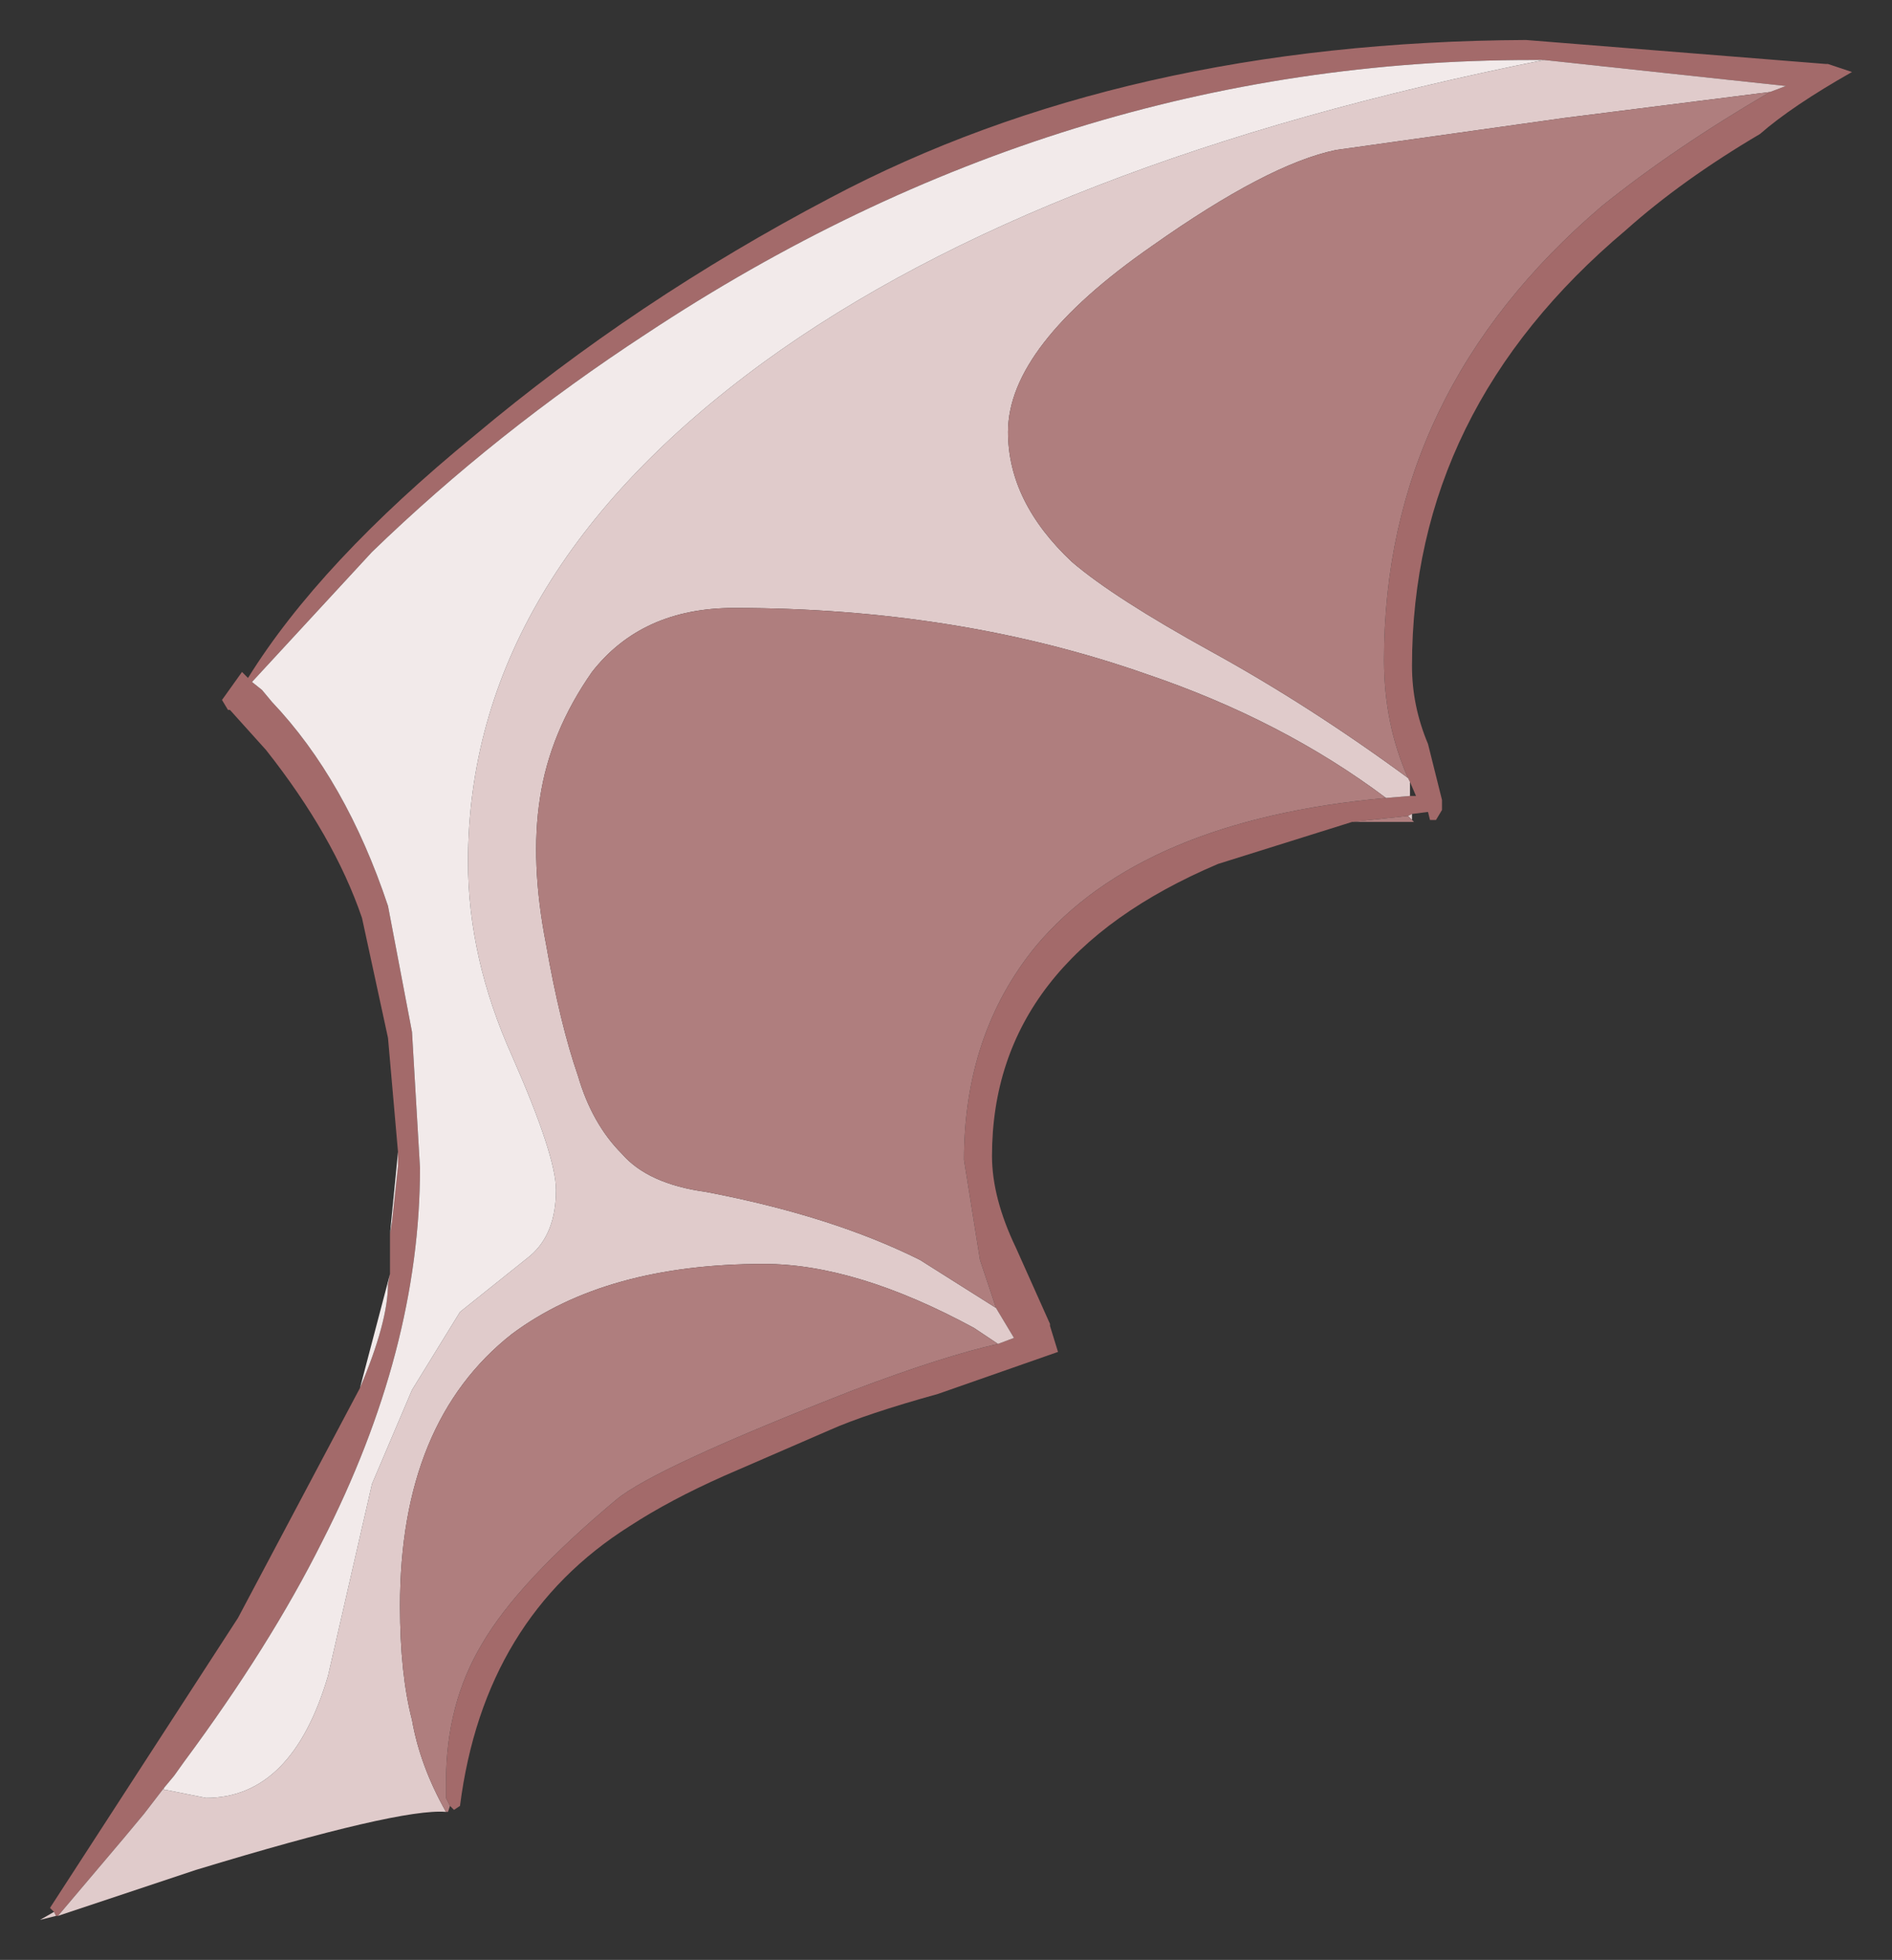 <?xml version="1.0" encoding="UTF-8" standalone="no"?>
<svg xmlns:xlink="http://www.w3.org/1999/xlink" height="49px" width="47.3px" xmlns="http://www.w3.org/2000/svg">
  <rect width="100%" height="100%" fill="#333333" stroke="none"/>
  <g transform="matrix(1.0, 0.0, 0.0, 1.0, 1, -11.1)">
    <path d="M8.95 39.9 L8.7 37.05 8.05 34.05 Q7.35 32.0 5.65 29.85 L4.75 28.85 4.7 28.85 4.55 28.6 5.05 27.9 5.2 28.05 Q7.0 25.15 10.85 22.0 14.9 18.6 19.75 16.05 27.1 12.15 37.15 12.1 L44.65 12.7 44.7 12.7 45.3 12.9 Q43.8 13.75 43.0 14.45 41.05 15.6 39.65 16.85 34.3 21.35 34.3 27.75 34.3 28.75 34.7 29.7 L35.05 31.1 35.05 31.3 35.05 31.35 34.9 31.6 34.75 31.6 34.7 31.4 34.3 31.45 34.2 31.5 32.8 31.65 29.45 32.7 Q23.8 35.1 23.8 40.0 23.8 41.05 24.4 42.3 L25.25 44.2 25.25 44.25 25.45 44.9 22.45 45.95 Q20.65 46.45 19.75 46.85 L17.1 48.0 Q15.75 48.6 14.75 49.25 11.1 51.55 10.5 56.25 L10.35 56.35 10.25 56.25 10.15 56.05 10.15 55.65 Q10.15 53.7 11.05 52.2 11.95 50.65 14.4 48.6 15.35 47.8 20.35 45.85 22.6 45.0 23.95 44.7 L24.35 44.55 23.9 43.8 23.5 42.6 23.1 40.1 Q23.1 36.95 24.9 34.75 27.55 31.6 33.65 31.05 L34.25 31.0 34.4 31.0 34.25 30.65 34.2 30.55 Q33.6 29.2 33.6 27.6 33.6 20.9 39.05 16.25 40.85 14.8 43.25 13.4 L43.65 13.25 37.6 12.6 37.3 12.6 Q25.5 12.6 15.15 19.45 11.4 21.9 8.3 24.9 L5.3 28.15 5.55 28.35 5.8 28.65 Q7.65 30.6 8.7 33.75 L9.3 36.9 9.5 40.3 Q9.5 44.85 7.05 49.65 5.75 52.25 3.6 55.15 L3.35 55.5 3.1 55.8 2.6 56.45 2.1 57.05 0.45 59.0 0.4 59.0 0.35 58.9 0.25 58.8 4.95 51.55 8.0 45.8 Q8.7 44.15 8.7 43.2 L8.75 42.95 8.75 42.85 8.75 42.55 8.75 42.35 8.75 42.1 8.75 41.95 8.8 41.65 8.95 40.25 8.95 39.9" fill="#a36a6a" fill-rule="evenodd" stroke="none"/>
    <path d="M34.3 31.45 L34.3 31.6 34.2 31.5 34.3 31.45 M10.15 56.4 Q9.0 56.3 3.9 57.85 L0.45 59.0 2.1 57.05 2.6 56.45 3.1 55.8 3.1 55.85 3.15 55.85 4.15 56.05 Q6.3 56.05 7.2 53.0 L8.3 48.2 9.3 45.85 10.5 43.9 12.25 42.5 Q12.9 41.95 12.9 40.85 12.9 40.0 11.8 37.5 10.7 35.05 10.7 32.65 10.7 25.55 18.1 20.15 25.05 15.1 37.6 12.6 L43.65 13.25 43.25 13.4 38.1 14.05 32.4 14.85 Q30.7 15.2 27.8 17.25 24.2 19.75 24.2 21.9 24.2 23.65 25.8 25.15 26.85 26.05 29.3 27.4 31.75 28.75 34.2 30.55 L34.25 30.65 34.25 31.0 33.65 31.05 Q31.05 29.1 27.65 27.95 22.95 26.3 17.35 26.3 15.05 26.3 13.8 27.9 12.75 29.4 12.5 31.05 12.25 32.65 12.65 34.7 13.0 36.7 13.45 38.0 13.8 39.2 14.55 39.95 15.2 40.7 16.65 40.9 19.8 41.5 22.0 42.6 L23.9 43.8 24.35 44.55 23.95 44.7 23.35 44.3 Q20.4 42.7 18.1 42.7 14.15 42.7 11.8 44.45 9.0 46.65 9.0 51.25 9.0 52.95 9.3 54.1 9.5 55.25 10.15 56.4 M0.4 59.0 L0.0 59.1 0.35 58.9 0.4 59.0" fill="#e0cbcb" fill-rule="evenodd" stroke="none"/>
    <path d="M8.0 45.8 L8.75 42.95 8.7 43.2 Q8.7 44.15 8.0 45.8 M8.75 41.95 L8.95 39.9 8.95 40.25 8.8 41.65 8.75 41.95 M37.6 12.6 Q25.05 15.1 18.1 20.15 10.7 25.55 10.7 32.65 10.7 35.05 11.8 37.5 12.9 40.0 12.9 40.85 12.9 41.95 12.25 42.5 L10.5 43.9 9.3 45.85 8.3 48.2 7.2 53.0 Q6.3 56.05 4.15 56.05 L3.15 55.85 3.1 55.85 3.1 55.8 3.35 55.5 3.6 55.15 Q5.75 52.25 7.05 49.65 9.5 44.85 9.5 40.3 L9.3 36.9 8.7 33.75 Q7.65 30.6 5.8 28.65 L5.55 28.35 5.3 28.15 8.3 24.9 Q11.4 21.9 15.15 19.45 25.5 12.6 37.3 12.6 L37.6 12.6" fill="#f2eaea" fill-rule="evenodd" stroke="none"/>
    <path d="M34.3 31.6 L34.35 31.65 32.8 31.65 34.2 31.5 34.3 31.6 M10.25 56.25 L10.2 56.4 10.15 56.4 Q9.5 55.25 9.3 54.1 9.0 52.95 9.0 51.25 9.0 46.65 11.8 44.45 14.15 42.7 18.1 42.7 20.4 42.7 23.35 44.3 L23.95 44.7 Q22.6 45.0 20.35 45.85 15.35 47.8 14.4 48.6 11.95 50.65 11.05 52.2 10.15 53.7 10.15 55.65 L10.15 56.05 10.25 56.25 M34.2 30.55 Q31.75 28.75 29.3 27.4 26.85 26.05 25.8 25.15 24.2 23.65 24.2 21.9 24.2 19.75 27.8 17.25 30.7 15.2 32.4 14.85 L38.1 14.05 43.25 13.4 Q40.85 14.8 39.05 16.25 33.6 20.9 33.6 27.6 33.6 29.2 34.2 30.55 M33.65 31.05 Q27.55 31.6 24.9 34.75 23.1 36.95 23.1 40.1 L23.5 42.6 23.9 43.8 22.0 42.6 Q19.8 41.5 16.65 40.9 15.2 40.7 14.55 39.95 13.8 39.2 13.45 38.0 13.0 36.7 12.65 34.7 12.25 32.65 12.5 31.05 12.75 29.4 13.8 27.9 15.05 26.3 17.35 26.3 22.95 26.3 27.65 27.95 31.05 29.1 33.65 31.05" fill="#af7e7e" fill-rule="evenodd" stroke="none"/>
  </g>
</svg>